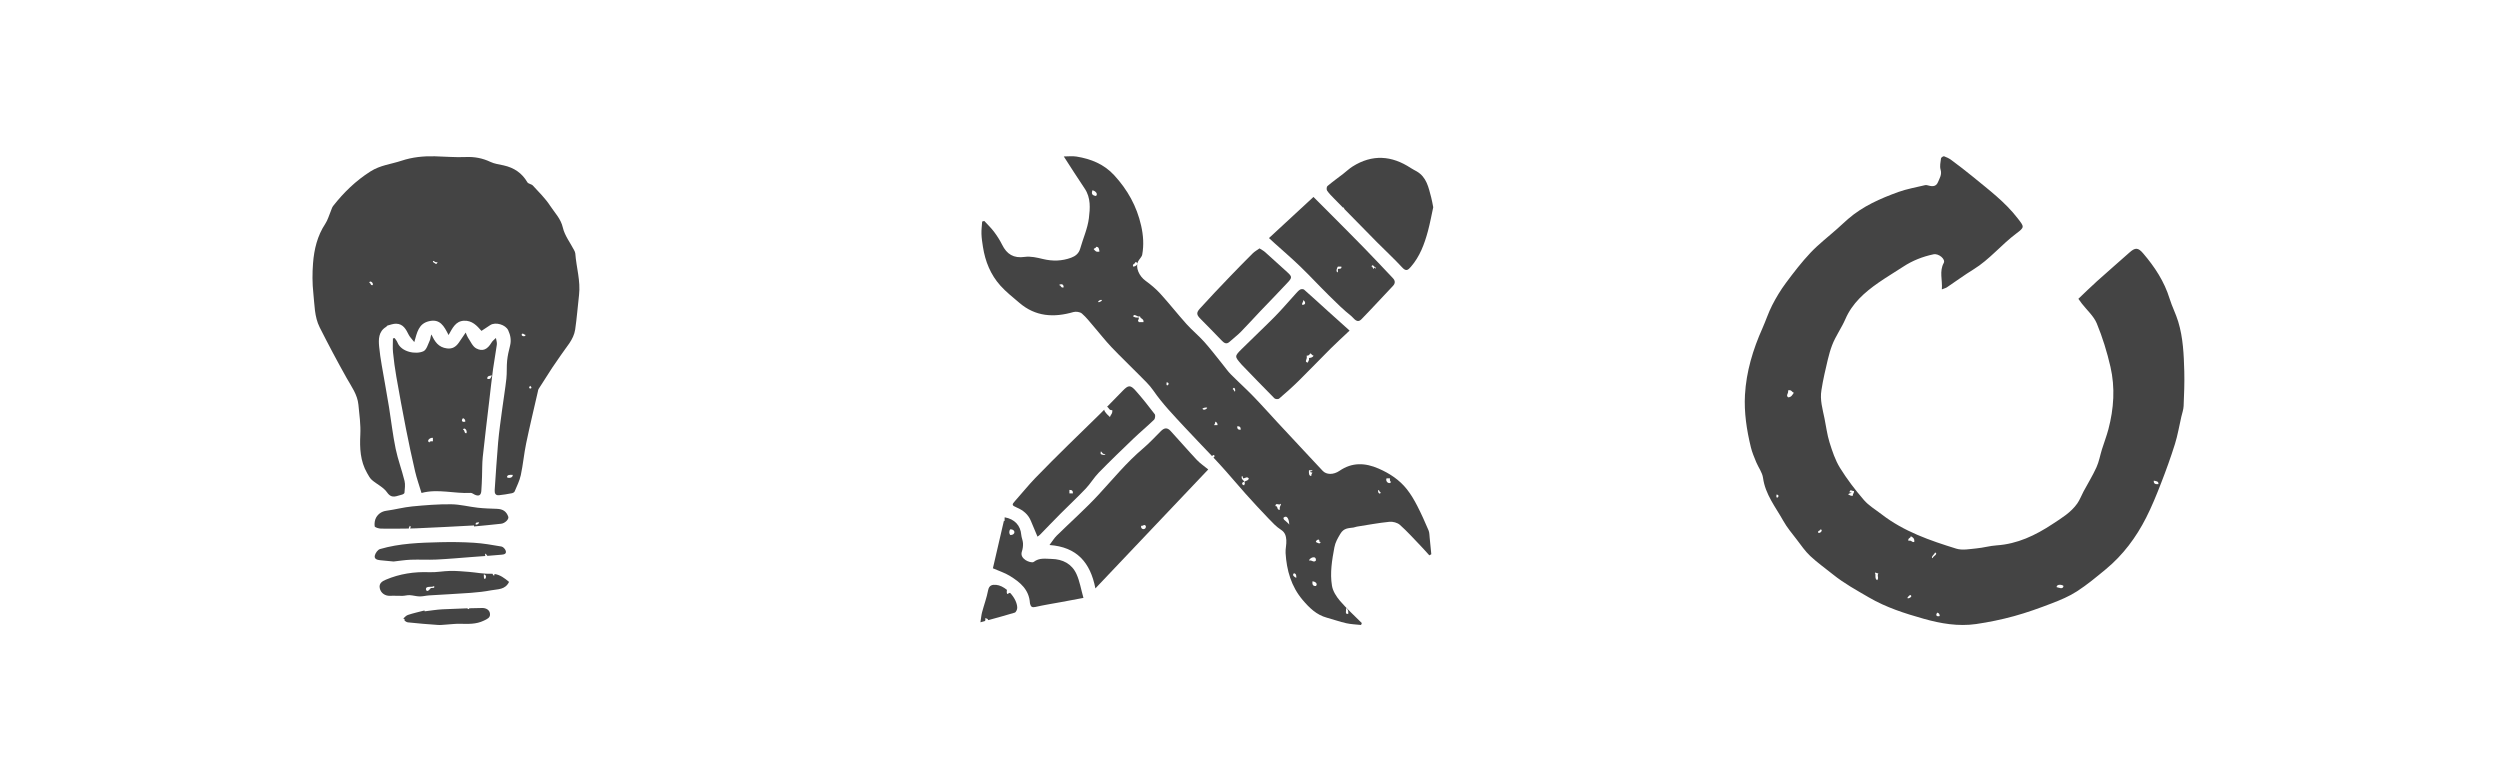 <?xml version="1.0" encoding="utf-8"?>
<!-- Generator: Adobe Illustrator 16.0.0, SVG Export Plug-In . SVG Version: 6.00 Build 0)  -->
<!DOCTYPE svg PUBLIC "-//W3C//DTD SVG 1.1//EN" "http://www.w3.org/Graphics/SVG/1.1/DTD/svg11.dtd">
<svg version="1.1" id="Layer_1" xmlns="http://www.w3.org/2000/svg" xmlns:xlink="http://www.w3.org/1999/xlink" x="0px" y="0px"
	 width="800px" height="250px" viewBox="0 0 800 250" enable-background="new 0 0 800 250" xml:space="preserve">
<g>
	<path fill="#444444" d="M154.336,194.557c-1.375,0.009-2.75,0.053-4.125,0.089c-0.053,0.1-0.117,0.195-0.203,0.276
		c-0.221-0.03-0.372-0.131-0.494-0.262c-2.625,0.076-5.25,0.178-7.873,0.312c-1.924,0.099-3.836,0.427-5.754,0.651
		c-0.017-0.092-0.034-0.184-0.051-0.276c-1.773,0.466-3.574,0.851-5.309,1.435c-0.56,0.189-1.009,0.707-1.482,1.148
		c0.543,0.183,0.476,0.408,0.406,0.677c0.353,0.262,0.708,0.508,1.084,0.549c3.195,0.354,6.402,0.599,9.609,0.828
		c0.852,0.061,1.715-0.06,2.572-0.112c1.467-0.088,2.936-0.286,4.398-0.261c2.625,0.047,5.205,0.214,7.707-1.004
		c1.051-0.511,2.074-0.889,1.981-2.146C156.701,195.082,155.428,194.551,154.336,194.557z"/>
	<path fill="#444444" d="M121.915,169.159c2.972,0.031,5.946,0.041,8.919-0.026c-0.094-0.247,0.248-0.551,0.287-0.877
		c0.533,0.221,0.241,0.526,0.081,0.866c0.661-0.017,1.321-0.032,1.981-0.058c6.164-0.24,12.323-0.607,18.486-0.92
		c0.008,0.107,0.016,0.214,0.023,0.324c2.889-0.285,5.779-0.539,8.662-0.869c1.285-0.147,2.562-1.477,2.299-2.235
		c-0.6-1.719-1.721-2.468-3.639-2.539c-2.031-0.074-4.066-0.124-6.082-0.348c-2.871-0.316-5.721-1.086-8.586-1.113
		c-4.154-0.041-8.322,0.292-12.463,0.692c-2.764,0.27-5.48,1.01-8.238,1.383c-1.482,0.2-2.564,0.965-3.242,2.1
		c-0.48,0.799-0.635,1.943-0.51,2.877C119.941,168.76,121.204,169.154,121.915,169.159z M153.341,167.146
		c-0.162,0.455-0.473,0.761-1.111,0.74C152.058,167.098,152.759,167.182,153.341,167.146z"/>
	<path fill="#444444" d="M158.155,184.18c-0.262,0.047-0.485-0.261-0.499-0.566c-0.2-0.011-0.398-0.025-0.611-0.018
		c-2.326,0.086-4.668-0.413-7.008-0.597c-1.979-0.155-3.965-0.338-5.945-0.307c-2.233,0.033-4.471,0.502-6.691,0.413
		c-4.836-0.193-9.47,0.504-13.926,2.393c-1.213,0.514-2.254,1.18-1.955,2.71c0.314,1.593,1.758,2.538,3.318,2.453
		c1.32-0.07,2.651,0.046,3.976,0.016c0.763-0.018,1.528-0.265,2.284-0.226c1.066,0.057,2.122,0.389,3.186,0.409
		c1.004,0.018,2.008-0.266,3.018-0.329c4.432-0.281,8.869-0.488,13.299-0.813c2.229-0.163,4.463-0.414,6.655-0.831
		c2.019-0.386,4.411-0.112,5.644-2.679c-1.437-1.189-2.807-2.25-4.644-2.532C158.214,183.933,158.188,184.176,158.155,184.18z
		 M137.794,188.253c-0.056,0.095-1.188,1.62-1.488,0.372c-0.111-1.346,1.975-0.494,2.592-1.111
		C139.32,188.505,138.053,187.957,137.794,188.253z M155.193,185.293c-0.504-0.113-0.307-0.928-0.371-1.482
		C155.682,183.914,155.673,184.799,155.193,185.293z"/>
	<path fill="#444444" d="M184.098,81.123c-0.027-0.36-0.207-0.726-0.38-1.058c-1.238-2.403-3.021-4.679-3.606-7.23
		c-0.66-2.892-2.62-4.766-4.072-6.999c-1.533-2.358-3.613-4.371-5.529-6.467c-0.441-0.484-1.459-0.531-1.756-1.045
		c-1.729-2.984-4.299-4.671-7.602-5.402c-1.414-0.314-2.912-0.494-4.195-1.105c-2.545-1.209-5.107-1.691-7.938-1.566
		c-3.291,0.146-6.6-0.156-9.902-0.237c-3.615-0.089-7.188,0.27-10.625,1.418c-3.311,1.105-6.77,1.409-9.937,3.423
		c-4.726,3.002-8.558,6.741-11.952,11.059c-0.352,0.446-0.495,1.061-0.727,1.6c-0.586,1.377-0.979,2.881-1.789,4.107
		c-2.54,3.842-3.566,8.15-3.912,12.605c-0.246,3.187-0.25,6.438,0.098,9.611c0.403,3.676,0.318,7.527,2.032,10.924
		c2.743,5.439,5.599,10.826,8.581,16.138c1.551,2.763,3.492,5.333,3.809,8.601c0.309,3.18,0.77,6.389,0.611,9.559
		c-0.217,4.323-0.045,8.474,2.164,12.314c0.447,0.778,0.875,1.639,1.529,2.209c1.588,1.383,3.723,2.326,4.865,3.981
		c1.557,2.254,3.102,1.061,4.738,0.731c0.316-0.062,0.815-0.371,0.83-0.596c0.092-1.266,0.316-2.603,0.023-3.799
		c-0.846-3.466-2.127-6.832-2.849-10.319c-0.901-4.356-1.401-8.795-2.103-13.193c-0.398-2.493-0.867-4.977-1.281-7.468
		c-0.668-4.01-1.523-8.006-1.897-12.044c-0.208-2.251-0.226-4.807,2.243-6.279c0.182-0.107,0.291-0.382,0.473-0.431
		c0.91-0.231,1.839-0.603,2.75-0.578c2.27,0.066,3.145,1.827,4.023,3.578c0.349,0.693,0.951,1.26,1.764,2.303
		c0.898-3.141,1.387-5.88,4.676-6.672c3.561-0.857,4.843,1.525,6.289,4.418c1.277-2.241,2.232-4.42,4.877-4.573
		s4.197,1.577,5.652,3.246c0.981-0.649,1.895-1.279,2.832-1.869c1.699-1.066,4.881-0.134,5.73,1.679
		c0.746,1.595,1.025,3.229,0.574,4.99c-0.399,1.553-0.762,3.134-0.924,4.725c-0.192,1.901-0.029,3.841-0.238,5.739
		c-0.365,3.303-0.92,6.585-1.354,9.881c-0.463,3.507-0.979,7.011-1.289,10.532c-0.451,5.067-0.736,10.15-1.098,15.225
		c-0.07,1.006,0.203,1.792,1.371,1.684c1.38-0.128,2.75-0.377,4.113-0.635c0.331-0.063,0.781-0.297,0.895-0.568
		c0.721-1.725,1.593-3.433,1.979-5.238c0.719-3.349,1.01-6.789,1.708-10.144c1.157-5.558,2.493-11.078,3.755-16.616
		c0.061-0.256,0.074-0.549,0.208-0.762c1.437-2.272,2.878-4.542,4.353-6.791c0.874-1.334,1.838-2.607,2.709-3.94
		c1.746-2.675,4.178-5.017,4.666-8.339c0.538-3.663,0.811-7.367,1.235-11.049C185.82,89.881,184.423,85.552,184.098,81.123z
		 M119.271,91.229c-0.82,0.203-0.527-0.707-1.111-0.741C118.311,89.564,119.596,90.465,119.271,91.229z M138.528,83.82
		c0.089-0.954,0.637,0.51,1.481,0C139.676,85.061,139.181,84.145,138.528,83.82z M162.229,152.703
		c0.055-0.811,0.933-0.795,1.852-0.74C164.138,153.041,162.58,153.088,162.229,152.703z M167.044,106.781
		c0.597-0.104,0.637,0.351,1.111,0.371C168.301,107.871,166.468,107.693,167.044,106.781z M169.636,123.445
		C171.006,124.57,168.511,124.695,169.636,123.445L169.636,123.445z"/>
	<path fill="#444444" d="M134.883,157.753c5.236-1.417,10.473,0.268,15.713-0.026c0.422-0.024,0.871,0.359,1.303,0.561
		c1.283,0.598,2.004,0.249,2.121-1.124c0.133-1.55,0.169-3.106,0.229-4.66c0.08-2.092,0.018-4.197,0.236-6.272
		c0.643-6.077,1.393-12.145,2.105-18.213c0.387-3.318,0.744-6.642,1.191-9.951c0.351-2.607,0.867-5.19,1.211-7.798
		c0.09-0.684-0.187-1.415-0.295-2.124c-0.475,0.484-1.063,0.898-1.4,1.464c-1.293,2.167-2.795,3-4.91,1.872
		c-1.164-0.62-1.805-2.246-2.639-3.447c-0.262-0.376-0.387-0.846-0.727-1.619c-0.889,1.313-1.525,2.292-2.201,3.241
		c-0.926,1.298-2.024,2.062-3.804,1.833c-2.706-0.349-3.907-2.137-4.944-4.463c-0.333,0.65-0.283,1.367-0.549,1.936
		c-0.566,1.224-1.02,2.968-2.018,3.434c-2.361,1.104-7.102,0.299-8.324-2.821c-0.197-0.501-0.586-0.927-0.885-1.389
		c-0.186,0.035-0.371,0.069-0.557,0.104c0,1.491-0.121,2.995,0.027,4.472c0.261,2.6,0.607,5.196,1.059,7.771
		c0.978,5.576,1.996,11.145,3.09,16.699c0.898,4.567,1.869,9.123,2.926,13.657C133.37,153.15,134.16,155.357,134.883,157.753z
		 M157.415,120.114c-0.323,0.542-0.295,1.433-1.481,1.111C155.82,120.248,156.707,120.27,157.415,120.114z M149.268,138.631
		c-0.854,0.113-0.411-1.07-1.11-1.111C148.487,136.52,149.66,137.691,149.268,138.631z M148.157,133.816
		c0.455,0.161,0.76,0.474,0.74,1.11C147.613,135.252,147.627,134.357,148.157,133.816z M138.528,140.112c0,0.37,0,0.74,0,1.11
		c-0.526-0.031-1.049-0.061-1.111,0.371C136.304,141.041,137.689,139.934,138.528,140.112z"/>
	<path fill="#444444" d="M125.949,179.684c1.771-0.192,3.629-0.501,5.495-0.571c2.747-0.101,5.505,0.076,8.249-0.056
		c3.786-0.181,7.564-0.535,11.345-0.818c1.417-0.106,2.834-0.208,4.251-0.314c-0.037-0.254-0.065-0.517-0.096-0.777
		c0.349,0.15,0.589,0.409,0.771,0.727c1.503-0.114,3.005-0.232,4.506-0.369c0.705-0.064,1.715-0.195,1.359-1.28
		c-0.178-0.552-0.822-1.245-1.35-1.337c-2.908-0.508-5.832-1.015-8.771-1.203c-3.613-0.232-7.248-0.271-10.869-0.183
		c-6.471,0.161-12.959,0.365-19.23,2.194c-0.706,0.206-1.44,1.225-1.65,2.005c-0.328,1.21,0.762,1.469,1.717,1.573
		C123.057,179.427,124.441,179.542,125.949,179.684z"/>
</g>
<path fill-rule="evenodd" clip-rule="evenodd" fill="#444444" d="M698.969,118.812c-0.148-5.349-0.37-10.725-1.94-15.892
	c-0.749-2.485-1.979-4.829-2.743-7.312c-1.692-5.518-4.769-10.188-8.465-14.516c-1.637-1.922-2.537-1.939-4.406-0.275
	c-3.446,3.072-6.948,6.086-10.379,9.174c-2.016,1.816-3.955,3.73-5.958,5.629c0.472,0.65,0.786,1.107,1.124,1.545
	c1.628,2.098,3.795,3.975,4.771,6.343c1.845,4.472,3.287,9.159,4.372,13.876c1.53,6.652,1.085,13.366-0.653,19.961
	c-0.574,2.183-1.397,4.295-2.07,6.445c-0.596,1.918-0.93,3.942-1.756,5.75c-1.211,2.666-2.76,5.166-4.146,7.752
	c-0.682,1.269-1.174,2.658-1.994,3.824c-2.035,2.895-5.035,4.68-7.928,6.586c-5.468,3.605-11.219,6.38-17.912,6.818
	c-2.152,0.142-4.269,0.775-6.422,0.969c-2.15,0.197-4.5,0.688-6.463,0.079c-8.414-2.604-16.752-5.476-23.857-10.968
	c-1.934-1.498-4.136-2.779-5.703-4.601c-2.781-3.232-5.404-6.659-7.646-10.284c-1.523-2.461-2.471-5.34-3.342-8.134
	c-0.775-2.483-1.09-5.11-1.611-7.673c-0.607-2.996-1.516-5.957-0.982-9.071c0.291-1.693,0.553-3.396,0.956-5.069
	c0.747-3.122,1.322-6.32,2.459-9.303c1.106-2.896,3.003-5.485,4.243-8.346c2.206-5.096,6.145-8.553,10.523-11.611
	c2.596-1.814,5.334-3.428,7.984-5.167c2.979-1.956,6.237-3.234,9.707-3.964c1.658-0.346,3.924,1.575,3.269,2.766
	c-1.482,2.695-0.37,5.42-0.61,8.465c0.826-0.336,1.273-0.434,1.629-0.674c2.839-1.901,5.596-3.943,8.506-5.73
	c5.134-3.154,8.898-7.907,13.684-11.477c2.762-2.062,2.543-2.143,0.461-4.846c-4.042-5.256-9.304-9.172-14.35-13.328
	c-2.229-1.84-4.539-3.586-6.857-5.316c-0.706-0.527-1.53-0.932-2.359-1.229c-0.234-0.082-0.944,0.383-0.981,0.658
	c-0.155,1.209-0.454,2.529-0.128,3.642c0.462,1.577-0.326,2.716-0.824,3.944c-0.707,1.76-2.174,1.369-3.57,0.998
	c-0.209-0.059-0.456-0.028-0.668,0.023c-2.812,0.693-5.709,1.17-8.418,2.15c-5.779,2.088-11.4,4.553-16.123,8.64
	c-1.182,1.022-2.309,2.108-3.478,3.144c-2.858,2.543-5.915,4.885-8.532,7.646c-2.861,3.026-5.419,6.359-7.906,9.708
	c-1.658,2.229-3.111,4.64-4.381,7.116c-1.217,2.367-2.027,4.94-3.121,7.381c-3.037,6.791-5.168,13.871-5.584,21.284
	c-0.316,5.644,0.545,11.29,1.893,16.81c0.396,1.622,1.066,3.191,1.706,4.744c0.698,1.693,1.938,3.279,2.177,5.018
	c0.72,5.31,4.008,9.322,6.475,13.74c1.197,2.147,2.826,4.066,4.332,6.033c1.378,1.807,2.683,3.72,4.324,5.258
	c2.256,2.117,4.813,3.912,7.227,5.865c3.577,2.884,7.568,5.064,11.529,7.373c5.544,3.23,11.518,5.13,17.542,6.83
	c5.423,1.53,11.08,2.51,16.769,1.684c4.074-0.592,8.138-1.434,12.107-2.523c4.096-1.124,8.117-2.567,12.083-4.096
	c2.789-1.07,5.604-2.246,8.093-3.861c3.242-2.098,6.232-4.597,9.222-7.064c5.499-4.544,9.689-10.178,12.896-16.498
	c1.804-3.549,3.31-7.264,4.755-10.98c1.613-4.145,3.13-8.336,4.459-12.582c0.889-2.847,1.377-5.823,2.046-8.741
	c0.257-1.135,0.683-2.261,0.73-3.405C698.912,126.236,699.069,122.52,698.969,118.812z M568.485,158.258
	C570.09,158.412,568.095,160.408,568.485,158.258L568.485,158.258z M572.188,127.15c-0.806-0.775,0.186-1.057,0-2.222
	c1.183-0.317,1.146,0.582,1.853,0.74C573.563,126.303,573.273,127.125,572.188,127.15z M581.816,170.479
	c-0.203-0.821,0.708-0.526,0.74-1.111C583.48,169.52,582.58,170.805,581.816,170.479z M592.928,158.627
	c-0.774,0.159-0.98-0.253-1.482-0.369c-0.016-0.549,2.2-0.535,0.371-0.74c0.321-1.078,0.554-0.418,1.48-0.371
	C593.345,157.812,592.845,157.928,592.928,158.627z M600.704,185.664c-0.987-0.479-0.274-2.08-0.742-2.223
	c0.163-0.551,0.475,0.146,1.112,0C600.543,184.547,601.377,184.701,600.704,185.664z M610.702,190.848
	c0.058-0.059,0.468-0.592,0.741-0.371C612.301,191.178,609.453,192.096,610.702,190.848z M612.555,173.441
	c-0.892,0.152-0.805-0.676-1.853-0.371c-0.27-1.009,0.735-0.744,0.741-1.48C612.093,171.93,612.73,172.278,612.555,173.441z
	 M618.479,178.627c-0.852-0.292,0.638-1.295,0.74-1.852C620.378,177.373,618.46,177.947,618.479,178.627z M619.96,196.033
	c0.457,0.16,0.762,0.475,0.742,1.109C619.418,197.467,619.431,196.572,619.96,196.033z M658.105,187.885
	c0.009-1.016,1.747-0.879,2.222-0.371C660.113,188.736,658.93,188.045,658.105,187.885z M689.214,153.813
	c0.707,0.157,1.594,0.135,1.48,1.111C689.727,155.029,689.102,154.79,689.214,153.813z"/>
<g>
	<path fill="#444444" d="M382.958,147.146c-2.85-3.034-5.559-6.197-8.385-9.257c-1.051-1.139-1.996-1.021-3.094,0.072
		c-1.895,1.891-3.714,3.868-5.749,5.59c-5.253,4.447-9.577,9.757-14.228,14.781c-4.233,4.574-8.933,8.722-13.383,13.1
		c-0.8,0.787-1.389,1.79-2.286,2.972c8.735,0.632,13.067,5.527,14.692,13.882c12.1-12.754,23.844-25.135,36.111-38.066
		C385.308,149.125,384.005,148.261,382.958,147.146z M365.172,168.256c1.011,0.035,0.746-0.615,1.482,0
		C366.944,169.684,364.88,169.684,365.172,168.256z"/>
	<path fill="#444444" d="M424.954,99.578c-2.547-2.301-5.066-4.631-7.645-6.893c-0.252-0.22-0.943-0.214-1.26-0.025
		c-0.551,0.33-0.99,0.86-1.436,1.346c-2.207,2.419-4.322,4.928-6.617,7.258c-3.49,3.535-7.13,6.922-10.651,10.425
		c-2.33,2.321-2.29,2.364-0.163,4.825c0.035,0.039,0.064,0.088,0.104,0.128c3.504,3.62,6.992,7.253,10.541,10.826
		c0.271,0.276,1.188,0.346,1.461,0.114c2.152-1.849,4.279-3.73,6.297-5.719c3.436-3.385,6.766-6.877,10.178-10.281
		c1.811-1.805,3.707-3.523,6.105-5.793C429.491,103.656,427.216,101.623,424.954,99.578z M416.648,97.523
		c-0.048-0.664,0.453-0.781,0.369-1.48C417.787,96.414,418.034,97.68,416.648,97.523z M418.87,114.559
		c0.157,0.773-0.254,0.981-0.369,1.482c-1.322-0.314-0.046-0.913-0.371-2.223c0.633,0.016,0.958-0.275,1.111-0.74
		c0.485,0.131,0.582,0.652,1.11,0.74C420.107,114.314,419.561,114.508,418.87,114.559z"/>
	<path fill="#444444" d="M322.583,190.107c-0.54-0.031-0.437-0.707-0.364-1.35c-1.081-0.887-2.296-1.499-3.433-1.6
		c-1.201-0.105-2.271,0.041-2.591,1.738c-0.45,2.385-1.312,4.689-1.937,7.043c-0.232,0.873-0.297,1.787-0.524,3.197
		c0.48-0.133,0.937-0.258,1.405-0.386c0.195-0.186,0.3-0.45,0.037-0.866c0.593-0.05,0.944,0.142,1.066,0.562
		c2.976-0.815,5.742-1.571,8.477-2.405c0.396-0.122,0.793-0.999,0.795-1.524c0.003-1.56-0.939-3.36-2.269-4.792
		C322.904,189.732,322.627,189.803,322.583,190.107z"/>
	<path fill="#444444" d="M325.37,162.414c2.057,0.879,3.652,2.176,4.518,4.289c0.675,1.646,1.379,3.278,2.112,5.021
		c0.283-0.21,0.558-0.37,0.77-0.586c2.214-2.259,4.396-4.552,6.63-6.794c2.668-2.678,5.439-5.252,8.037-7.99
		c1.516-1.595,2.646-3.557,4.184-5.128c3.641-3.722,7.391-7.339,11.151-10.94c2.132-2.039,4.414-3.924,6.528-5.979
		c0.346-0.337,0.48-1.418,0.212-1.773c-1.954-2.571-3.964-5.111-6.108-7.523c-1.678-1.89-2.338-1.799-4.076-0.021
		c-1.689,1.728-3.375,3.46-5.07,5.182c0.644,0.261,0.59,1.217,1.657,1.055c0.177,1.164-0.528,1.446-0.741,2.221
		c-0.218-0.291-0.751-0.651-1.111-1.109c-0.262-0.335-0.663-0.729-0.72-1.24c-0.434,0.437-0.861,0.879-1.298,1.312
		c-3.343,3.312-6.752,6.559-10.102,9.865c-3.592,3.551-7.195,7.092-10.697,10.737c-2.197,2.288-4.18,4.777-6.305,7.137
		C323.729,161.493,323.7,161.699,325.37,162.414z M353.321,145.297c0.928,0,0.07,0.619-1.111,0
		C352.174,143.428,352.565,145.297,353.321,145.297z M342.211,156.777c0.808-0.067,1.179,0.304,1.112,1.111
		c-0.371,0-0.742,0-1.112,0C342.211,157.518,342.211,157.146,342.211,156.777z"/>
	<path fill="#444444" d="M416.083,85.279c3.143,3.039,6.113,6.256,9.227,9.324c2.291,2.264,4.586,4.553,7.107,6.536
		c0.766,0.604,1.781,2.513,3.236,1.026c3.414-3.484,6.688-7.102,10.053-10.629c0.881-0.922,0.768-1.74-0.009-2.559
		c-3.101-3.281-6.194-6.57-9.345-9.805c-3.592-3.686-7.24-7.32-10.87-10.973c-1.673-1.688-3.363-3.365-5.177-5.178
		c-4.883,4.514-9.494,8.775-14.234,13.16c0.791,0.725,1.266,1.162,1.744,1.598C410.577,80.275,413.409,82.695,416.083,85.279z
		 M440.35,85.673c-0.07,0.421-0.371,0.206-0.37,0c-0.314-0.067-0.349,0.146-0.371,0.37c-0.402-0.092-0.251-0.736-0.74-0.74
		C439.232,84.168,439.855,85.729,440.35,85.673z M428.129,85.303c0.37,0,0.741,0,1.11,0c0.174,0.791-0.529,0.705-1.11,0.74
		c0,0.371,0,0.74,0,1.111C427.262,87.06,427.915,85.527,428.129,85.303z"/>
	<path fill="#444444" d="M390.882,108.906c0.771,0.795,1.518,1.461,2.623,0.431c1.15-1.071,2.441-2.001,3.539-3.12
		c2.145-2.184,4.186-4.463,6.297-6.682c2.943-3.093,5.943-6.125,8.838-9.261c1.359-1.476,1.256-1.802-0.289-3.213
		c-2.344-2.14-4.688-4.282-7.062-6.388c-0.52-0.463-1.167-0.781-1.787-1.189c-0.785,0.565-1.569,0.996-2.179,1.602
		c-2.483,2.466-4.935,4.961-7.353,7.49c-3.213,3.359-6.428,6.715-9.541,10.16c-1.259,1.393-1.045,2.062,0.271,3.373
		C386.485,104.343,388.673,106.635,390.882,108.906z"/>
	<path fill="#444444" d="M336.507,178.857c-1.938-0.037-3.907-0.449-5.719,0.953c-0.463,0.363-1.896-0.098-2.613-0.584
		c-0.845-0.578-1.623-1.443-1.161-2.79c0.28-0.821,0.39-1.754,0.344-2.627c-0.049-0.906-0.489-1.787-0.56-2.696
		c-0.221-2.902-2.09-5.014-5.292-5.574c-0.007,0.031-0.015,0.062-0.021,0.094c0.04,0.337-0.055,0.809-0.012,1.143
		c-0.084-0.041-0.148-0.103-0.216-0.161c-1.197,5.168-2.394,10.332-3.531,15.241c2.009,0.881,3.801,1.443,5.357,2.391
		c3.289,2.008,6.221,4.389,6.494,8.697c0.006,0.109,0.031,0.218,0.061,0.324c0.232,0.881,0.62,1.197,1.664,0.961
		c2.774-0.635,5.591-1.069,8.391-1.588c2.184-0.406,4.366-0.818,7.009-1.312c-0.782-2.789-1.191-5.338-2.216-7.606
		C342.999,180.432,340.081,178.93,336.507,178.857z M323.323,171.221c-0.475-0.488-0.475-1.365,0-1.853
		C325.05,169.375,325.05,171.213,323.323,171.221z"/>
	<path fill="#444444" d="M457.13,169.704c-1.129-2.641-2.293-5.273-3.609-7.823c-0.951-1.845-2.016-3.672-3.299-5.297
		c-2.385-3.028-5.525-5.094-9.064-6.637c-4.33-1.887-8.477-2.051-12.502,0.706c-1.955,1.339-4.213,1.31-5.422-0.012
		c-1.959-2.132-3.951-4.226-5.928-6.341c-2.83-3.032-5.666-6.064-8.484-9.105c-2.604-2.805-5.143-5.671-7.805-8.418
		c-2.32-2.396-4.811-4.627-7.16-6.998c-0.963-0.967-1.744-2.115-2.609-3.182c-1.949-2.402-3.814-4.879-5.873-7.184
		c-1.786-1.998-3.893-3.711-5.684-5.705c-2.854-3.177-5.497-6.551-8.375-9.711c-1.402-1.541-3.041-2.92-4.735-4.141
		c-2.075-1.494-3.319-4.287-2.396-6.178c0.38-0.775,1.186-1.428,1.33-2.221c0.553-3.086,0.352-6.127-0.35-9.24
		c-1.398-6.23-4.359-11.513-8.643-16.162c-3.26-3.535-7.426-5.201-12.021-5.951c-1.332-0.215-2.729-0.035-4.093-0.035
		c2.31,3.559,4.458,6.963,6.709,10.303c1.983,2.949,1.71,6.321,1.327,9.439c-0.406,3.318-1.869,6.5-2.787,9.764
		c-0.438,1.549-1.529,2.393-2.887,2.895c-2.955,1.091-5.957,1.164-9.051,0.414c-1.891-0.459-3.939-0.938-5.813-0.672
		c-3.558,0.504-5.72-0.848-7.233-3.906c-0.721-1.463-1.627-2.859-2.607-4.166c-0.926-1.229-2.061-2.298-3.104-3.436
		c-0.224,0.064-0.447,0.131-0.67,0.195c-0.086,1.316-0.27,2.635-0.227,3.947c0.045,1.402,0.258,2.803,0.48,4.193
		c0.725,4.635,2.449,8.881,5.59,12.377c1.812,2.021,3.993,3.721,6.068,5.498c5.158,4.424,11.01,4.77,17.276,2.953
		c0.82-0.234,2.118-0.061,2.731,0.467c1.434,1.232,2.6,2.781,3.846,4.225c1.878,2.174,3.644,4.451,5.615,6.53
		c2.867,3.021,5.898,5.879,8.814,8.853c1.578,1.604,3.284,3.149,4.547,4.986c2.98,4.337,6.626,8.08,10.175,11.91
		c2.844,3.068,5.767,6.063,8.636,9.105c0.146-0.161,0.442-0.453,0.658-0.278c0.327,0.267,0.113,0.565-0.205,0.764
		c0.654,0.696,1.31,1.392,1.955,2.095c2.869,3.121,5.57,6.396,8.4,9.557c2.373,2.648,4.787,5.26,7.252,7.823
		c1.25,1.302,2.512,2.675,4.014,3.628c1.344,0.854,1.615,2.044,1.703,3.295c0.102,1.375-0.318,2.785-0.234,4.161
		c0.336,5.524,1.804,10.685,5.457,14.996c2.119,2.499,4.432,4.794,7.768,5.685c2.068,0.553,4.093,1.298,6.18,1.764
		c1.547,0.346,3.162,0.389,4.748,0.566c0.08-0.203,0.162-0.405,0.244-0.611c-2.342-2.352-4.82-4.586-6.977-7.096
		c-1.172-1.369-2.293-3.123-2.576-4.846c-0.684-4.105,0.018-8.234,0.777-12.309c0.297-1.598,1.066-2.918,1.916-4.334
		c1.129-1.877,2.592-1.758,4.18-1.987c0.377-0.054,0.736-0.233,1.111-0.293c3.463-0.544,6.916-1.193,10.4-1.542
		c1.096-0.109,2.561,0.273,3.361,0.988c2.33,2.07,4.422,4.41,6.588,6.66c0.967,1.006,1.885,2.055,2.824,3.086
		c0.211-0.118,0.42-0.236,0.629-0.354c-0.172-1.754-0.332-3.51-0.518-5.262C457.413,171.295,457.438,170.426,457.13,169.704z
		 M338.878,91.229c0.23-0.281,1.547-0.684,1.481,0.74C339.349,92.238,339.614,91.232,338.878,91.229z M349.618,60.861
		c0.836,0.246,1.854,1.112,1.11,1.852C349.429,62.549,349.159,61.932,349.618,60.861z M349.988,79.747
		c0.091-0.401,0.736-0.251,0.74-0.74c0.978-0.112,0.955,0.772,1.111,1.481C350.659,80.805,350.434,80.166,349.988,79.747z
		 M351.469,96.412c0.057-0.102,0.798-0.684,1.112-0.369C352.854,96.316,351.079,97.139,351.469,96.412z M363.321,83.82
		c1.299,0.23,0.328,1.549-0.741,1.482C362.309,84.292,363.315,84.558,363.321,83.82z M365.912,103.078c-0.494,0-0.987,0-1.481,0
		c-0.616-0.735,0.034-0.471,0-1.48c-0.859,0.117-1.421-0.061-1.851-0.371c0.456-1.125,1.272,0.402,2.222,0
		C364.917,102.101,366.088,101.916,365.912,103.078z M373.319,122.336C374.925,122.49,372.929,124.485,373.319,122.336
		L373.319,122.336z M384.8,130.854c-0.12-0.271,1.235-0.616,1.481-0.371C386.439,130.642,385.299,131.547,384.8,130.854z
		 M388.503,136.039c0.196-0.298,0.386-0.602,0.369-1.112c0.457,0.163,0.762,0.475,0.741,1.112
		C389.243,136.039,388.872,136.039,388.503,136.039z M395.169,125.299c-0.155,0.154-0.44-0.926-0.741-0.74
		C395.061,123.293,395.456,125.012,395.169,125.299z M395.91,136.408c0.807-0.066,1.178,0.304,1.109,1.111
		C396.213,137.586,395.842,137.217,395.91,136.408z M398.132,154.184c0.444,0.488,0.145,0.584,0,1.111
		C397.269,155.187,397.269,154.293,398.132,154.184c-0.158-0.705-1.059-0.669-0.741-1.852c0.36,0.012,0.288,0.454,0.37,0.742
		c0.922-0.041,1.146-0.694,1.852,0C399.509,153.835,398.624,153.813,398.132,154.184z M409.612,163.072
		c-1.19,0.326-0.508-1.221-1.482-1.111c0.035-1.381,1.447-0.024,1.482-0.739C410.438,161.276,409.131,162.154,409.612,163.072z
		 M411.463,166.775c-0.303-0.316-0.803-0.428-0.74-1.11c1.3-1.112,1.807,0.936,1.852,2.222
		C412.222,167.396,411.854,167.185,411.463,166.775z M414.796,184.922c-0.645-0.334-1.426-0.828-0.74-1.48
		C414.708,183.53,414.899,184.076,414.796,184.922z M418.87,150.481c0.371,0,0.74,0,1.111,0c-0.011,0.36-0.454,0.288-0.74,0.37
		c0.01,0.359,0.453,0.287,0.74,0.371c-0.196,0.297-0.386,0.602-0.371,1.109C418.802,152.279,418.815,151.399,418.87,150.481z
		 M418.87,179.367c0.227-0.909,2.369-1.804,2.222,0C420.317,180.174,420.035,179.182,418.87,179.367z M421.092,187.514
		c-0.976,0.111-1.214-0.512-1.11-1.48C420.979,186.059,421.762,186.879,421.092,187.514z M421.092,173.441
		c-0.113-0.448,1.07-1.276,1.111-0.371c-0.068,0.316,0.145,0.352,0.37,0.371C422.517,174.363,421.319,173.551,421.092,173.441z
		 M430.721,194.551c0.55,0.314,0.796,0.932,0.74,1.854C430.217,196.783,430.886,195.25,430.721,194.551z M441.09,156.777
		c0.402,0.091,0.252,0.736,0.742,0.74C441.672,158.543,440.666,157.537,441.09,156.777z M443.683,153.074c0.371,0,0.74,0,1.11,0
		c-0.032,0.525-0.062,1.047,0.37,1.109C444.734,155.174,443.198,154.217,443.683,153.074z"/>
	<path fill="#444444" d="M453.313,54.822c-0.617-0.354-1.264-0.666-1.859-1.055c-6.119-4.027-12.336-4.461-18.644-0.479
		c-1.062,0.675-1.987,1.568-2.989,2.34c-1.688,1.299-3.424,2.543-5.049,3.916c-0.275,0.23-0.326,1.148-0.092,1.479
		c0.654,0.936,1.486,1.756,2.291,2.578c0.927,0.946,1.857,1.888,2.784,2.834c0.016-0.048,0.074-0.068,0.224-0.02
		c-0.003-0.001,0.154,0.238,0.274,0.525c3.456,3.528,6.911,7.059,10.384,10.568c2.688,2.715,5.506,5.304,8.096,8.108
		c1.227,1.331,1.848,0.796,2.729-0.214c2.891-3.315,4.361-7.311,5.477-11.453c0.699-2.6,1.176-5.254,1.695-7.629
		c-0.254-1.26-0.402-2.234-0.66-3.18C457.126,59.98,456.526,56.666,453.313,54.822z"/>
</g>
</svg>
